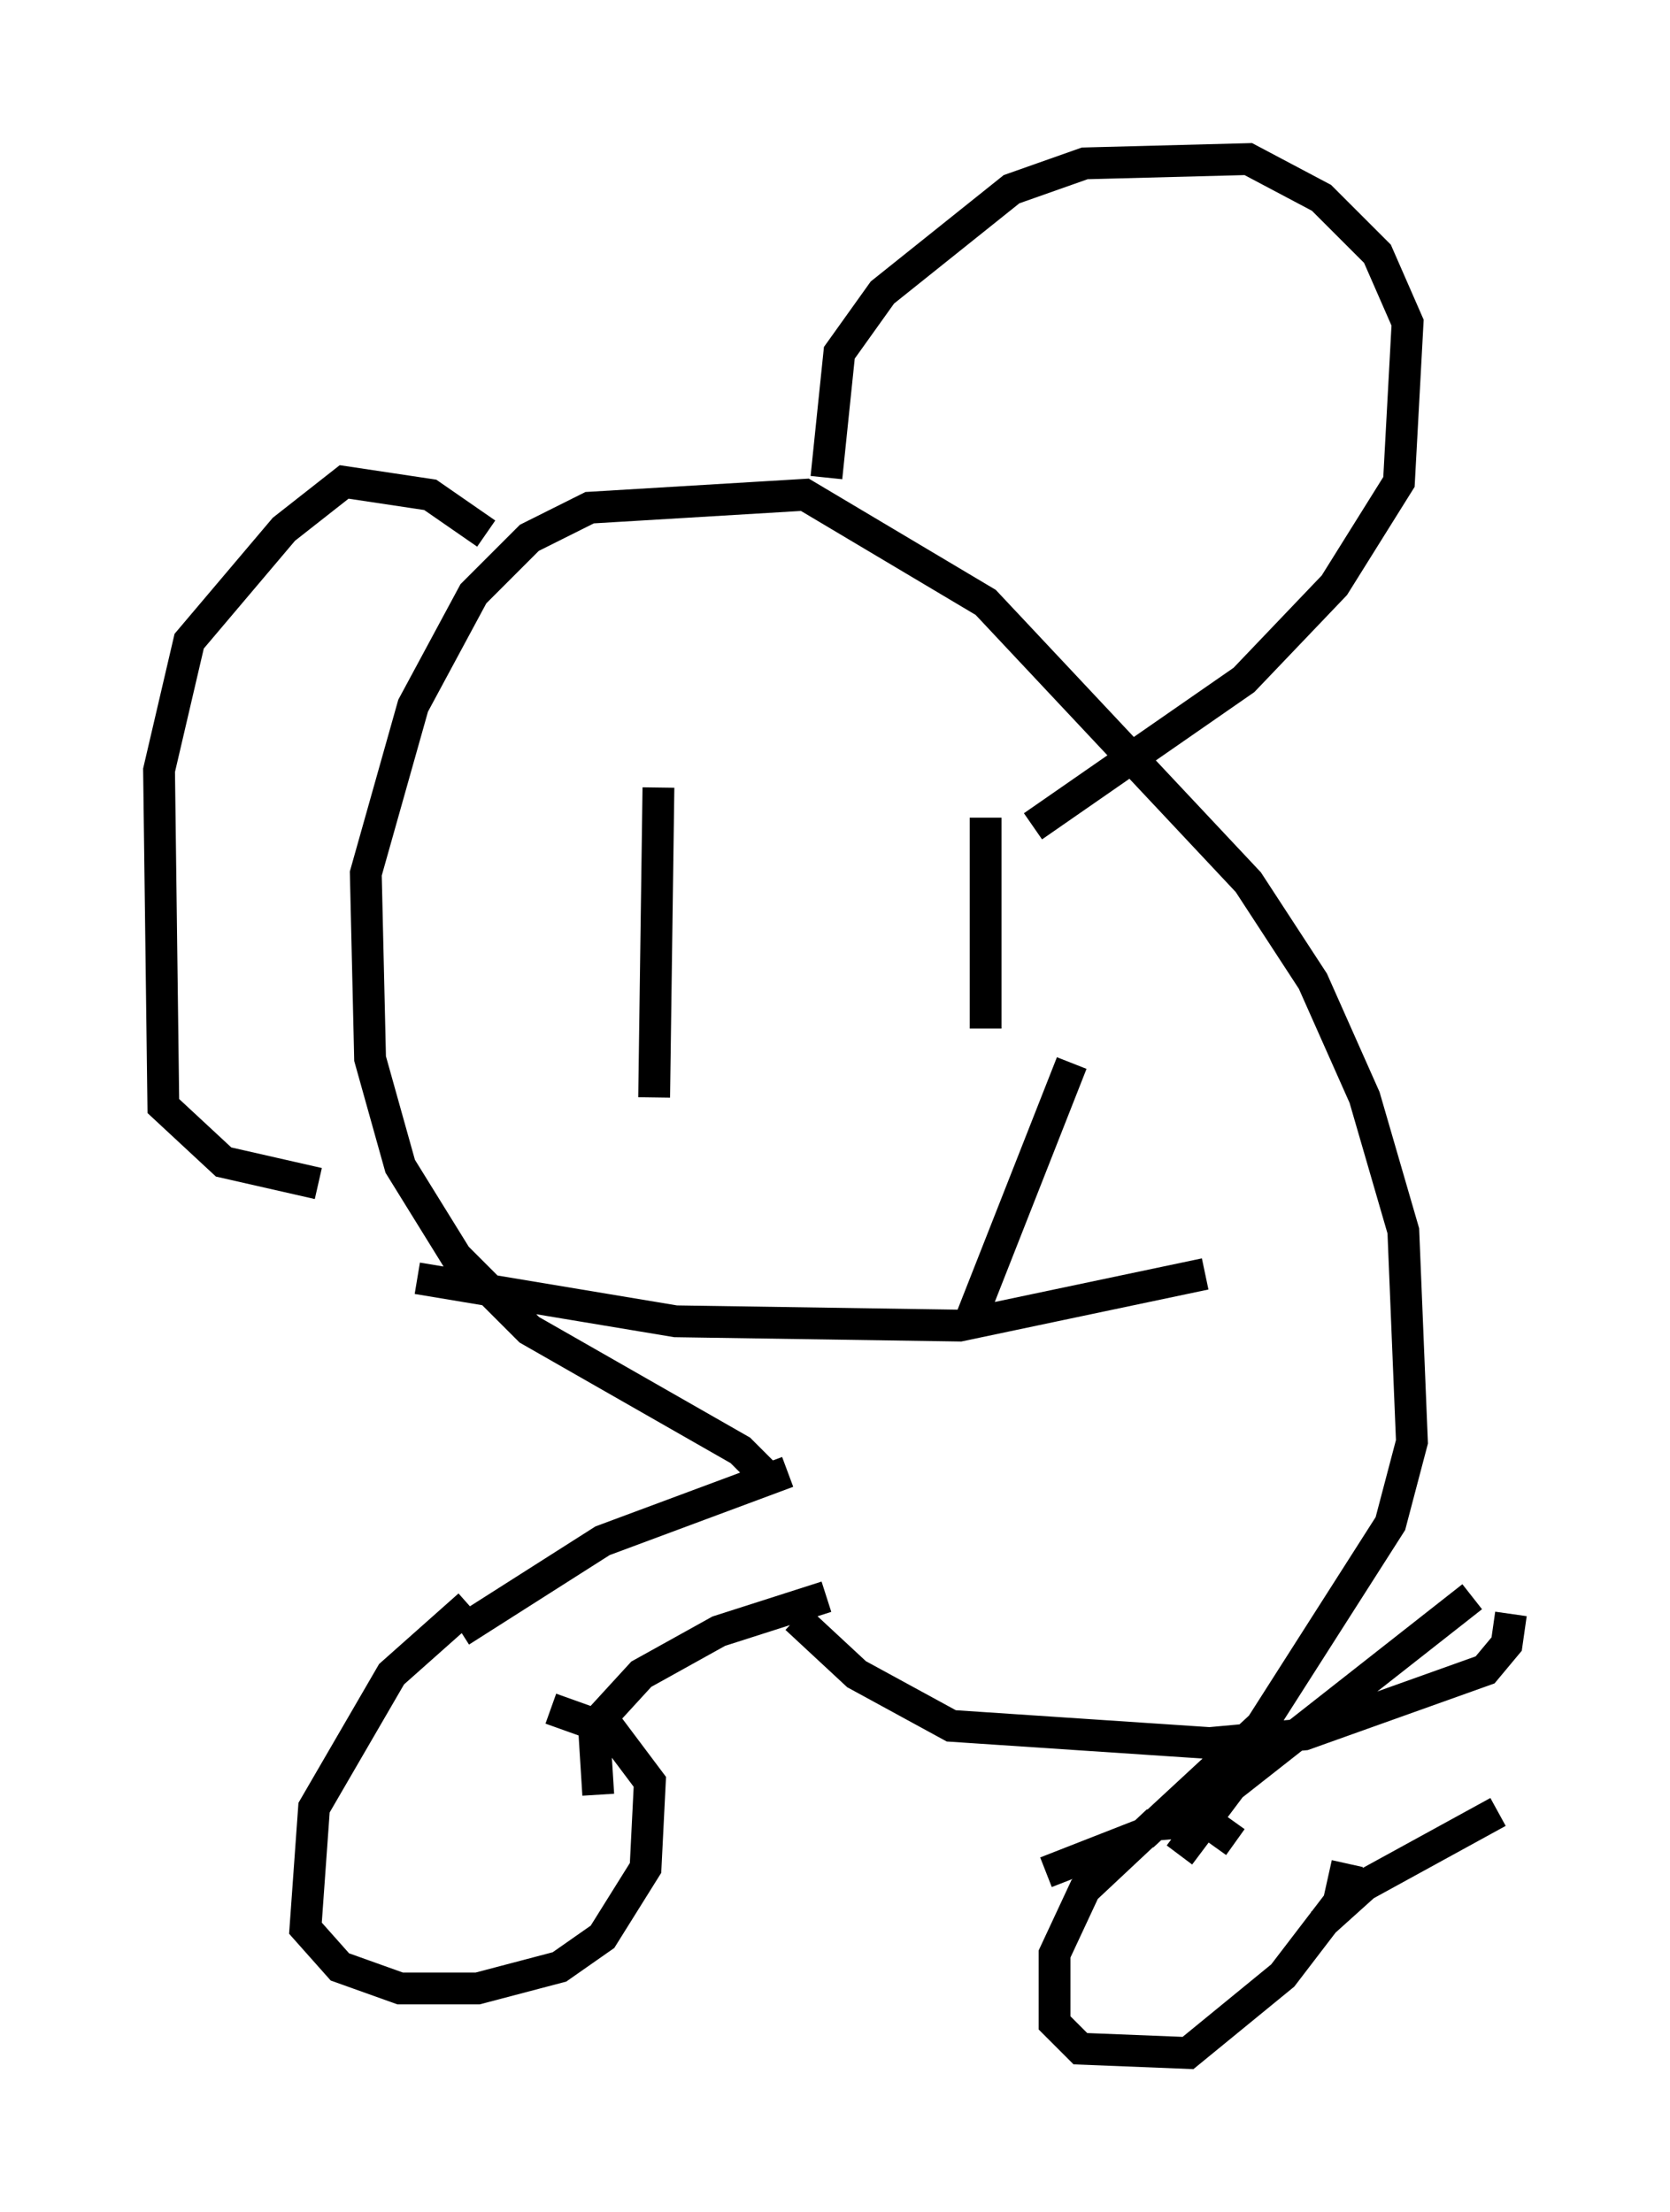 <?xml version="1.0" encoding="utf-8" ?>
<svg baseProfile="full" height="69.539" version="1.1" width="52.489" xmlns="http://www.w3.org/2000/svg" xmlns:ev="http://www.w3.org/2001/xml-events" xmlns:xlink="http://www.w3.org/1999/xlink"><defs /><rect fill="white" height="69.539" width="52.489" x="0" y="0" /><path d="M16.367, 50.872 m-1.624, -0.406 l-2.436, 2.165 -2.436, 4.195 l-0.271, 3.789 1.083, 1.218 l1.894, 0.677 2.436, 0.0 l2.571, -0.677 1.353, -0.947 l1.353, -2.165 0.135, -2.706 l-1.218, -1.624 -1.894, -0.677 m21.515, 4.195 l-0.947, -0.677 -1.624, 0.135 l-2.165, 2.03 -0.947, 2.03 l0.0, 2.165 0.812, 0.812 l3.383, 0.135 2.977, -2.436 l1.759, -2.3 0.271, -1.218 m-5.277, -0.271 l1.624, -2.165 7.578, -5.954 m-4.736, 10.284 l1.353, -1.218 4.195, -2.3 m-32.611, -5.683 l4.465, -2.842 5.819, -2.165 m-5.954, 10.149 l-0.135, -2.165 1.488, -1.624 l2.436, -1.353 3.383, -1.083 m-0.947, 0.677 l1.894, 1.759 2.977, 1.624 l8.119, 0.541 2.977, -0.271 l5.683, -2.03 0.677, -0.812 l0.135, -0.947 m-23.274, -4.195 l-0.947, -0.947 -6.631, -3.789 l-2.3, -2.3 -1.759, -2.842 l-0.947, -3.383 -0.135, -5.819 l1.488, -5.277 1.894, -3.518 l1.759, -1.759 1.894, -0.947 l6.766, -0.406 5.683, 3.383 l8.254, 8.796 2.03, 3.112 l1.624, 3.654 1.218, 4.195 l0.271, 6.631 -0.677, 2.571 l-4.059, 6.36 -3.654, 3.383 l-3.112, 1.218 m-6.901, -43.843 l0.406, -3.924 1.353, -1.894 l4.059, -3.248 2.3, -0.812 l5.142, -0.135 2.3, 1.218 l1.759, 1.759 0.947, 2.165 l-0.271, 5.007 -2.03, 3.248 l-2.842, 2.977 -6.631, 4.601 m-17.185, -9.202 l-1.759, -1.218 -2.706, -0.406 l-1.894, 1.488 -2.977, 3.518 l-0.947, 4.059 0.135, 10.555 l1.894, 1.759 2.977, 0.677 m10.69, -12.449 l-0.135, 9.743 m10.419, -8.796 l0.0, 6.631 m2.706, 1.083 l-3.248, 8.254 m-17.321, -1.488 l8.119, 1.353 8.931, 0.135 l7.713, -1.624 " fill="none" stroke="black" stroke-width="1" /></svg>